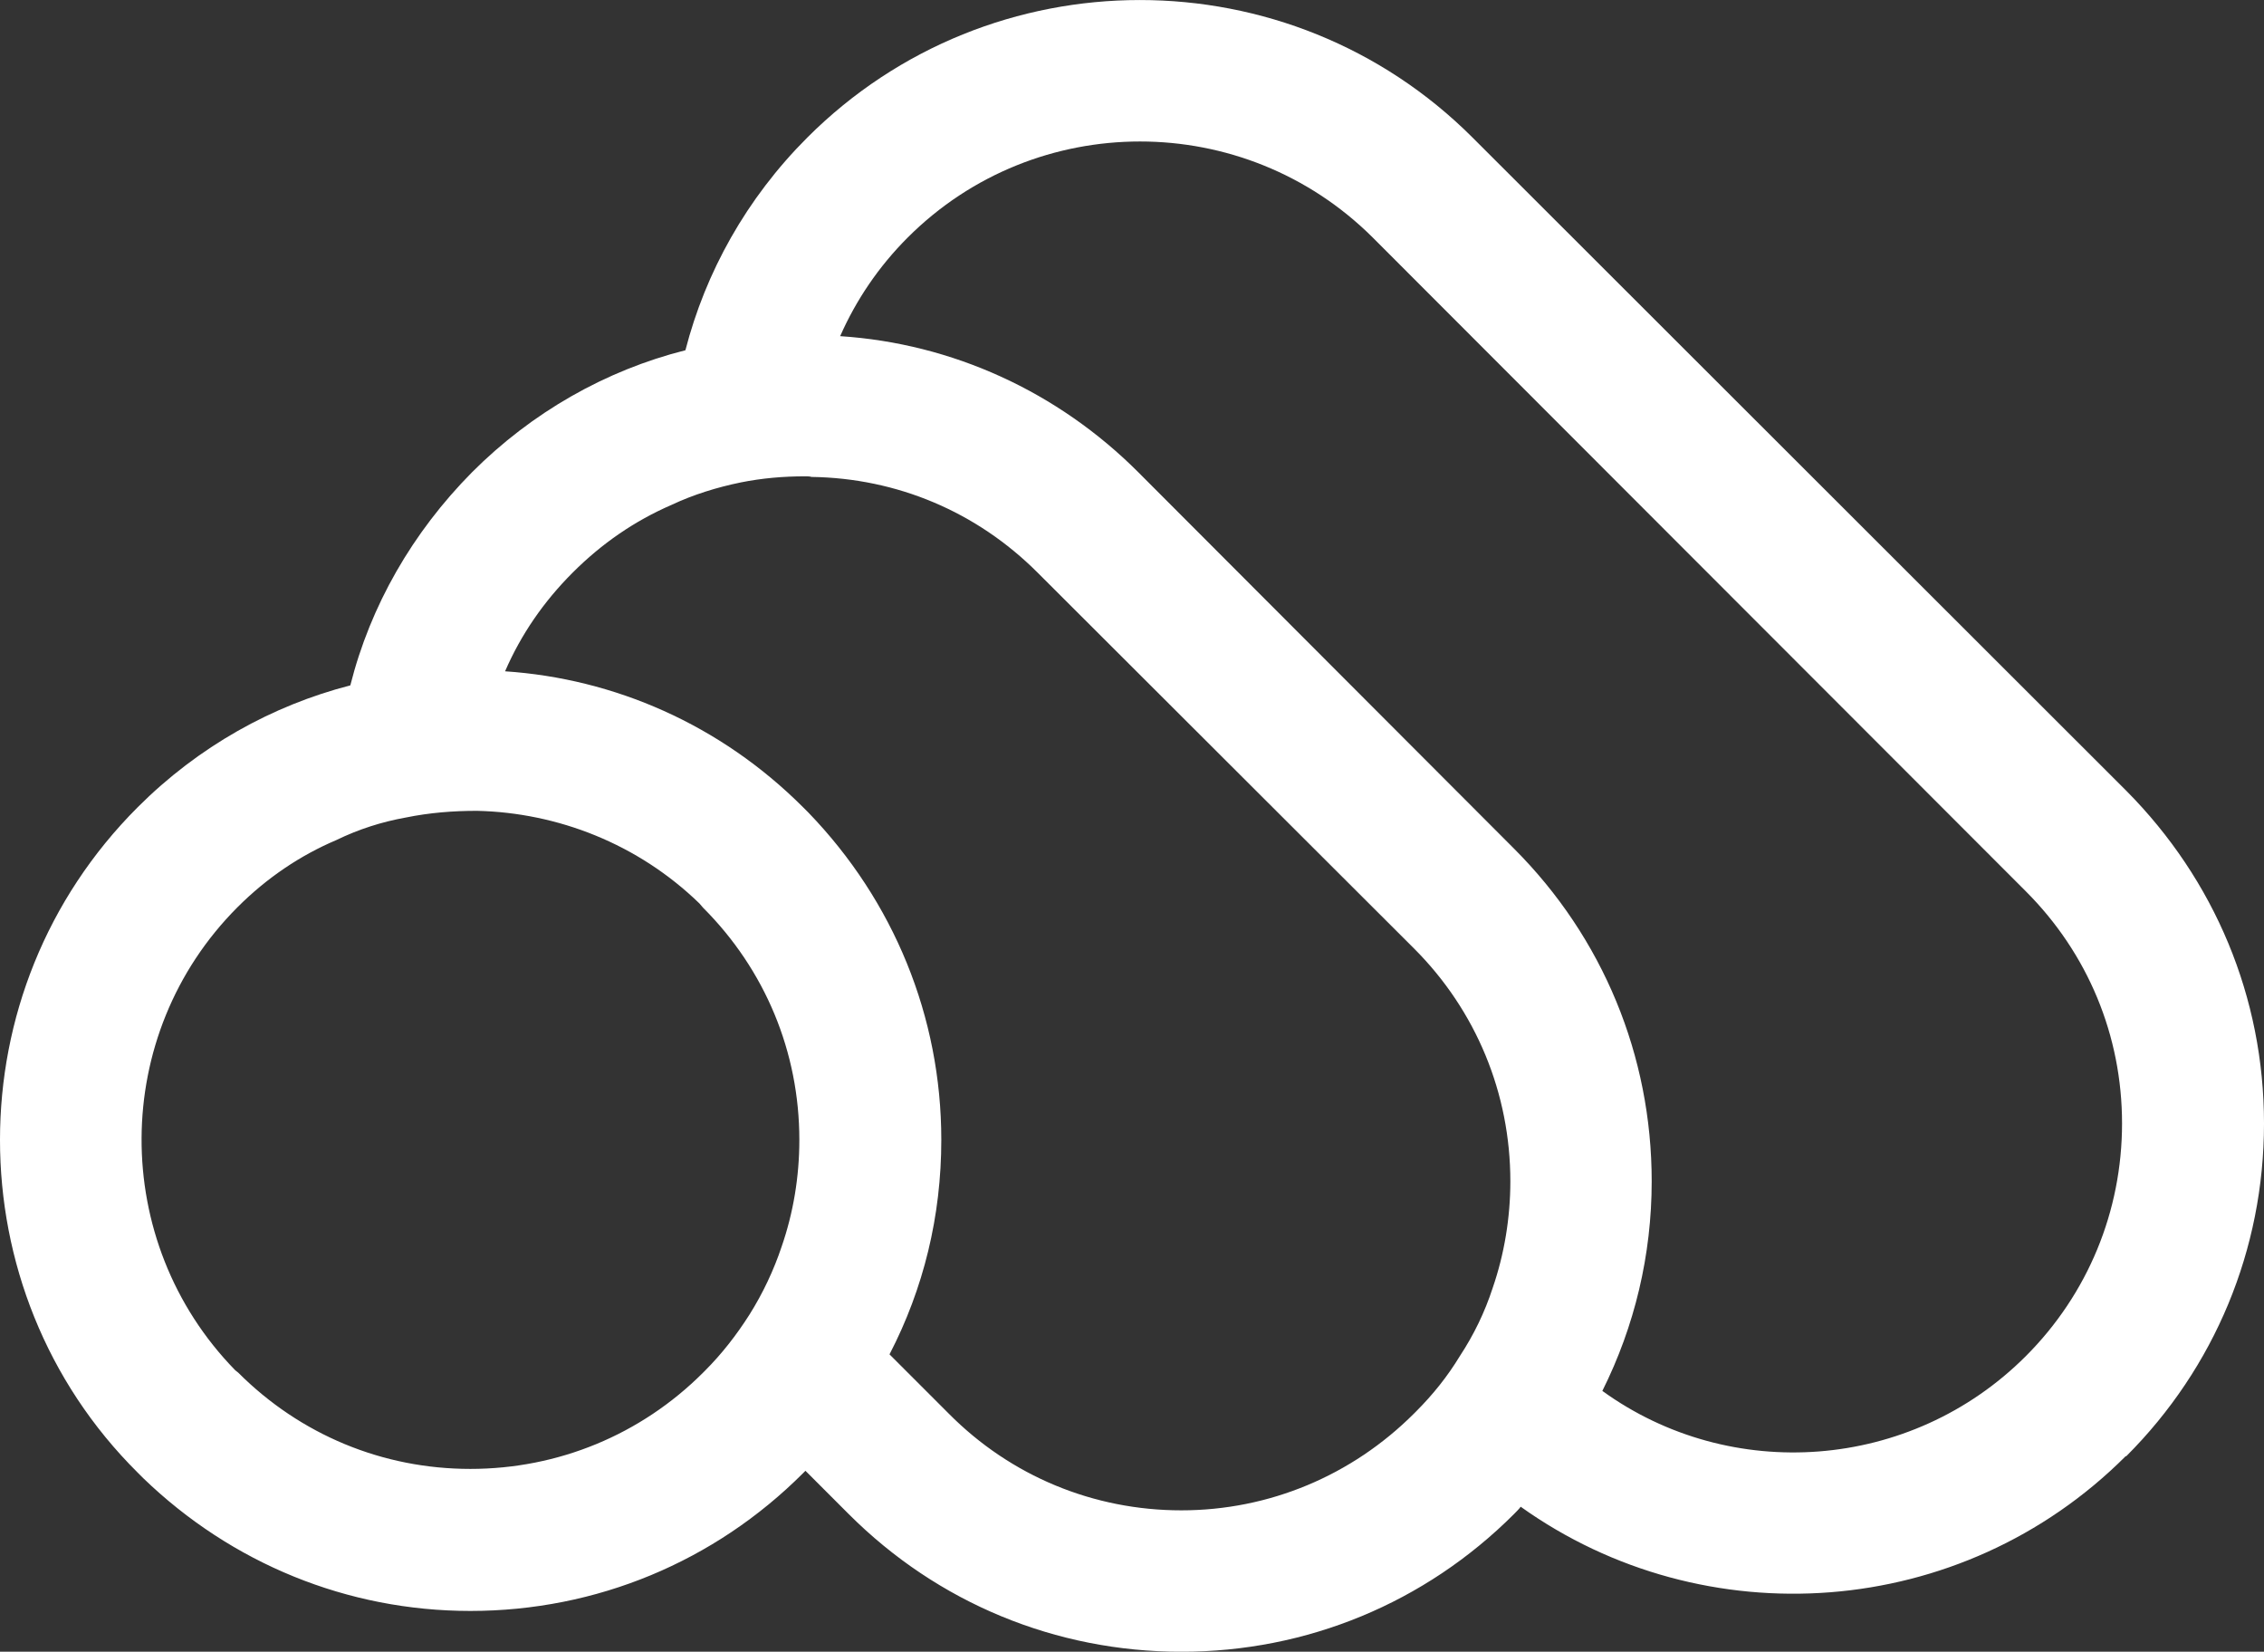 <?xml version="1.0" encoding="UTF-8"?>
<svg id="Layer_1" xmlns="http://www.w3.org/2000/svg" version="1.1" viewBox="0 0 37.16 27.107">
  <rect x="0" y="0" width="37.16" height="27.107" fill="#333333" stroke="none"/>
  <!-- Generator: Adobe Illustrator 29.7.1, SVG Export Plug-In . SVG Version: 2.1.1 Build 8)  -->
  <defs>
    <style>
      .st0 {
        fill: #fff;
      }
    </style>
  </defs>
  <path class="st0" d="M13.22,24.138l.71.71c1.46,1.46,3.4,2.26,5.46,2.26s4-.8,5.46-2.26c.04-.04.08-.08.11-.12,3.01,2.15,7.23,1.87,9.93-.83h.01c1.45-1.45,2.26-3.39,2.26-5.46s-.81-4-2.26-5.46L24.17,2.258c-3.01-3.01-7.91-3.01-10.92,0-1,1-1.67,2.21-2,3.49-1.31.33-2.52,1.02-3.5,2-.98.99-1.67,2.19-2,3.5-1.28.33-2.49,1-3.49,2-1.51,1.51-2.26,3.48-2.26,5.46s.75,3.96,2.26,5.46l.09.09c1.45,1.4,3.35,2.18,5.37,2.18,2.07,0,4.01-.81,5.46-2.26l.04-.04ZM3.86,22.487c-2.06-2.11-2.05-5.51.04-7.6.48-.48,1.03-.85,1.62-1.1.37-.18.75-.3,1.14-.37.39-.08.78-.11,1.17-.11,1.32.03,2.64.54,3.65,1.52l.06.07c1.02,1.02,1.58,2.37,1.58,3.81,0,.61-.1,1.2-.29,1.75-.13.39-.31.77-.53,1.12-.21.33-.45.64-.73.92-.01.01-.02.02-.03.03-1.02,1.02-2.38,1.58-3.82,1.58s-2.79-.56-3.81-1.58l-.05-.04ZM9.4,9.397c.48-.48,1.02-.85,1.62-1.11.36-.17.75-.29,1.14-.37.35-.07.7-.1,1.06-.1.03,0,.07,0,.1.01,1.4.02,2.71.57,3.71,1.57l6.18,6.17c1.02,1.02,1.58,2.38,1.58,3.82,0,.6-.1,1.2-.29,1.75-.13.4-.31.77-.54,1.12-.2.33-.44.63-.72.91-.01.01-.02.02-.03.03-1.02,1.02-2.38,1.59-3.82,1.59s-2.8-.56-3.82-1.59l-.97-.97c.56-1.08.85-2.27.85-3.52,0-2.02-.78-3.92-2.18-5.37l-.09-.09c-1.36-1.36-3.1-2.11-4.89-2.23.26-.6.63-1.14,1.11-1.62ZM14.9,3.897c2.1-2.1,5.52-2.1,7.63,0l10.72,10.73c1.02,1.02,1.58,2.37,1.58,3.81s-.56,2.8-1.58,3.82c-1.89,1.89-4.85,2.09-6.95.57.53-1.06.81-2.23.81-3.44,0-2.06-.8-4-2.26-5.46l-6.17-6.18c-1.32-1.32-3.05-2.11-4.89-2.23.26-.59.63-1.14,1.11-1.62Z"/>
</svg>
